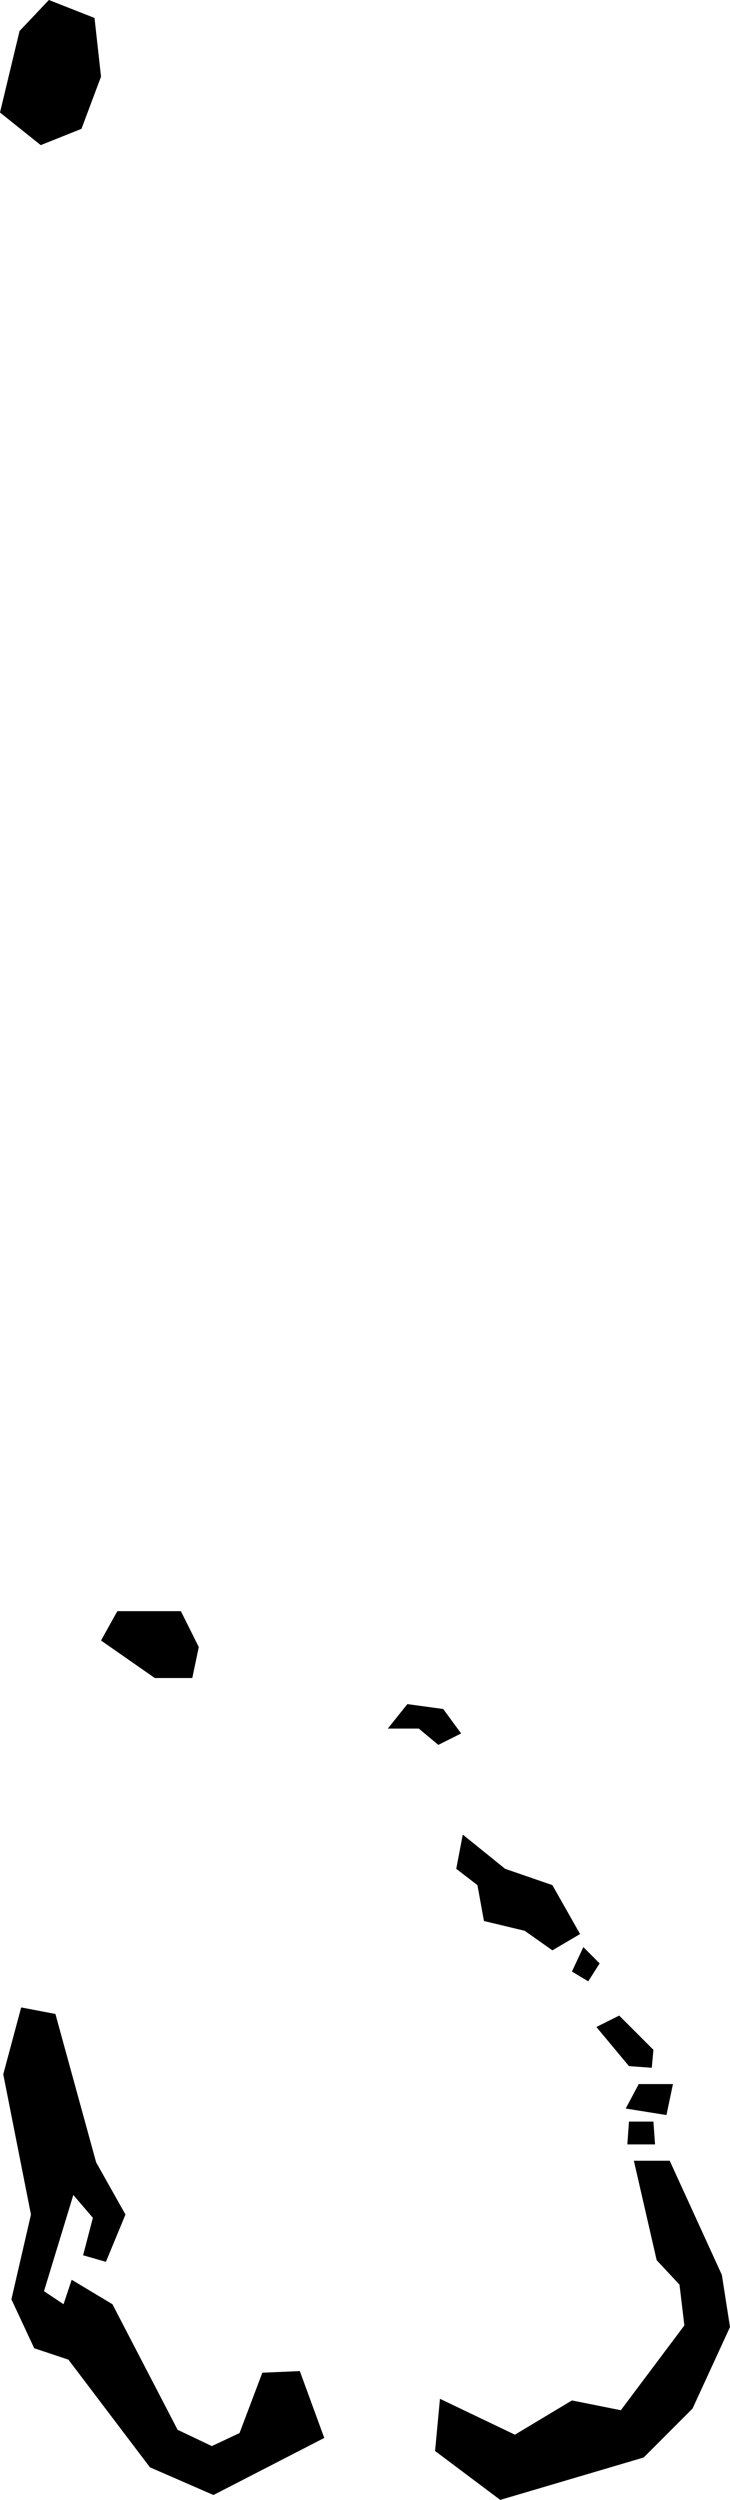<svg xmlns="http://www.w3.org/2000/svg" viewBox="996.530 494.247 0.448 1.533">
  <path d="M996.564,495.482l0.025,0.091l0.018,0.032l-0.012,0.029l-0.014-0.004l0.006-0.023l-0.012-0.014l-0.018,0.059l0.012,0.008l0.005-0.015l0.025,0.015l0.04,0.077l0.021,0.01l0.017-0.008l0.014-0.037l0.023-0.001l0.015,0.041l-0.068,0.035l-0.039-0.017l-0.05-0.066l-0.021-0.007l-0.014-0.03l0.012-0.052l-0.017-0.086l0.011-0.041L996.564,495.482z M996.8,495.718l-0.003,0.032l0.04,0.03l0.088-0.026l0.03-0.03l0.023-0.05l-0.005-0.032l-0.032-0.07h-0.022l0.014,0.061l0.014,0.015l0.003,0.025l-0.039,0.052l-0.03-0.006l-0.035,0.021L996.8,495.718z M996.625,495.276h0.023l0.004-0.019l-0.011-0.022h-0.039l-0.01,0.018L996.625,495.276z M996.787,495.307l0.012,0.01l0.014-0.007l-0.011-0.015l-0.022-0.003l-0.012,0.015H996.787z M996.823,495.403l0.004,0.022l0.025,0.006l0.017,0.012l0.017-0.01l-0.017-0.03l-0.029-0.01l-0.026-0.021l-0.004,0.021L996.823,495.403z M996.914,495.54l0.025,0.004l0.004-0.019h-0.021L996.914,495.54z M996.916,495.514l0.014,0.001l0.001-0.011l-0.021-0.021l-0.014,0.007L996.916,495.514z M996.555,494.336l0.025-0.01l0.012-0.032l-0.004-0.036l-0.028-0.011l-0.018,0.019l-0.012,0.05L996.555,494.336z M996.891,495.462l0.007-0.011l-0.01-0.01l-0.007,0.015L996.891,495.462z M996.916,495.548l-0.001,0.014h0.017l-0.001-0.014H996.916z"/>
</svg>
